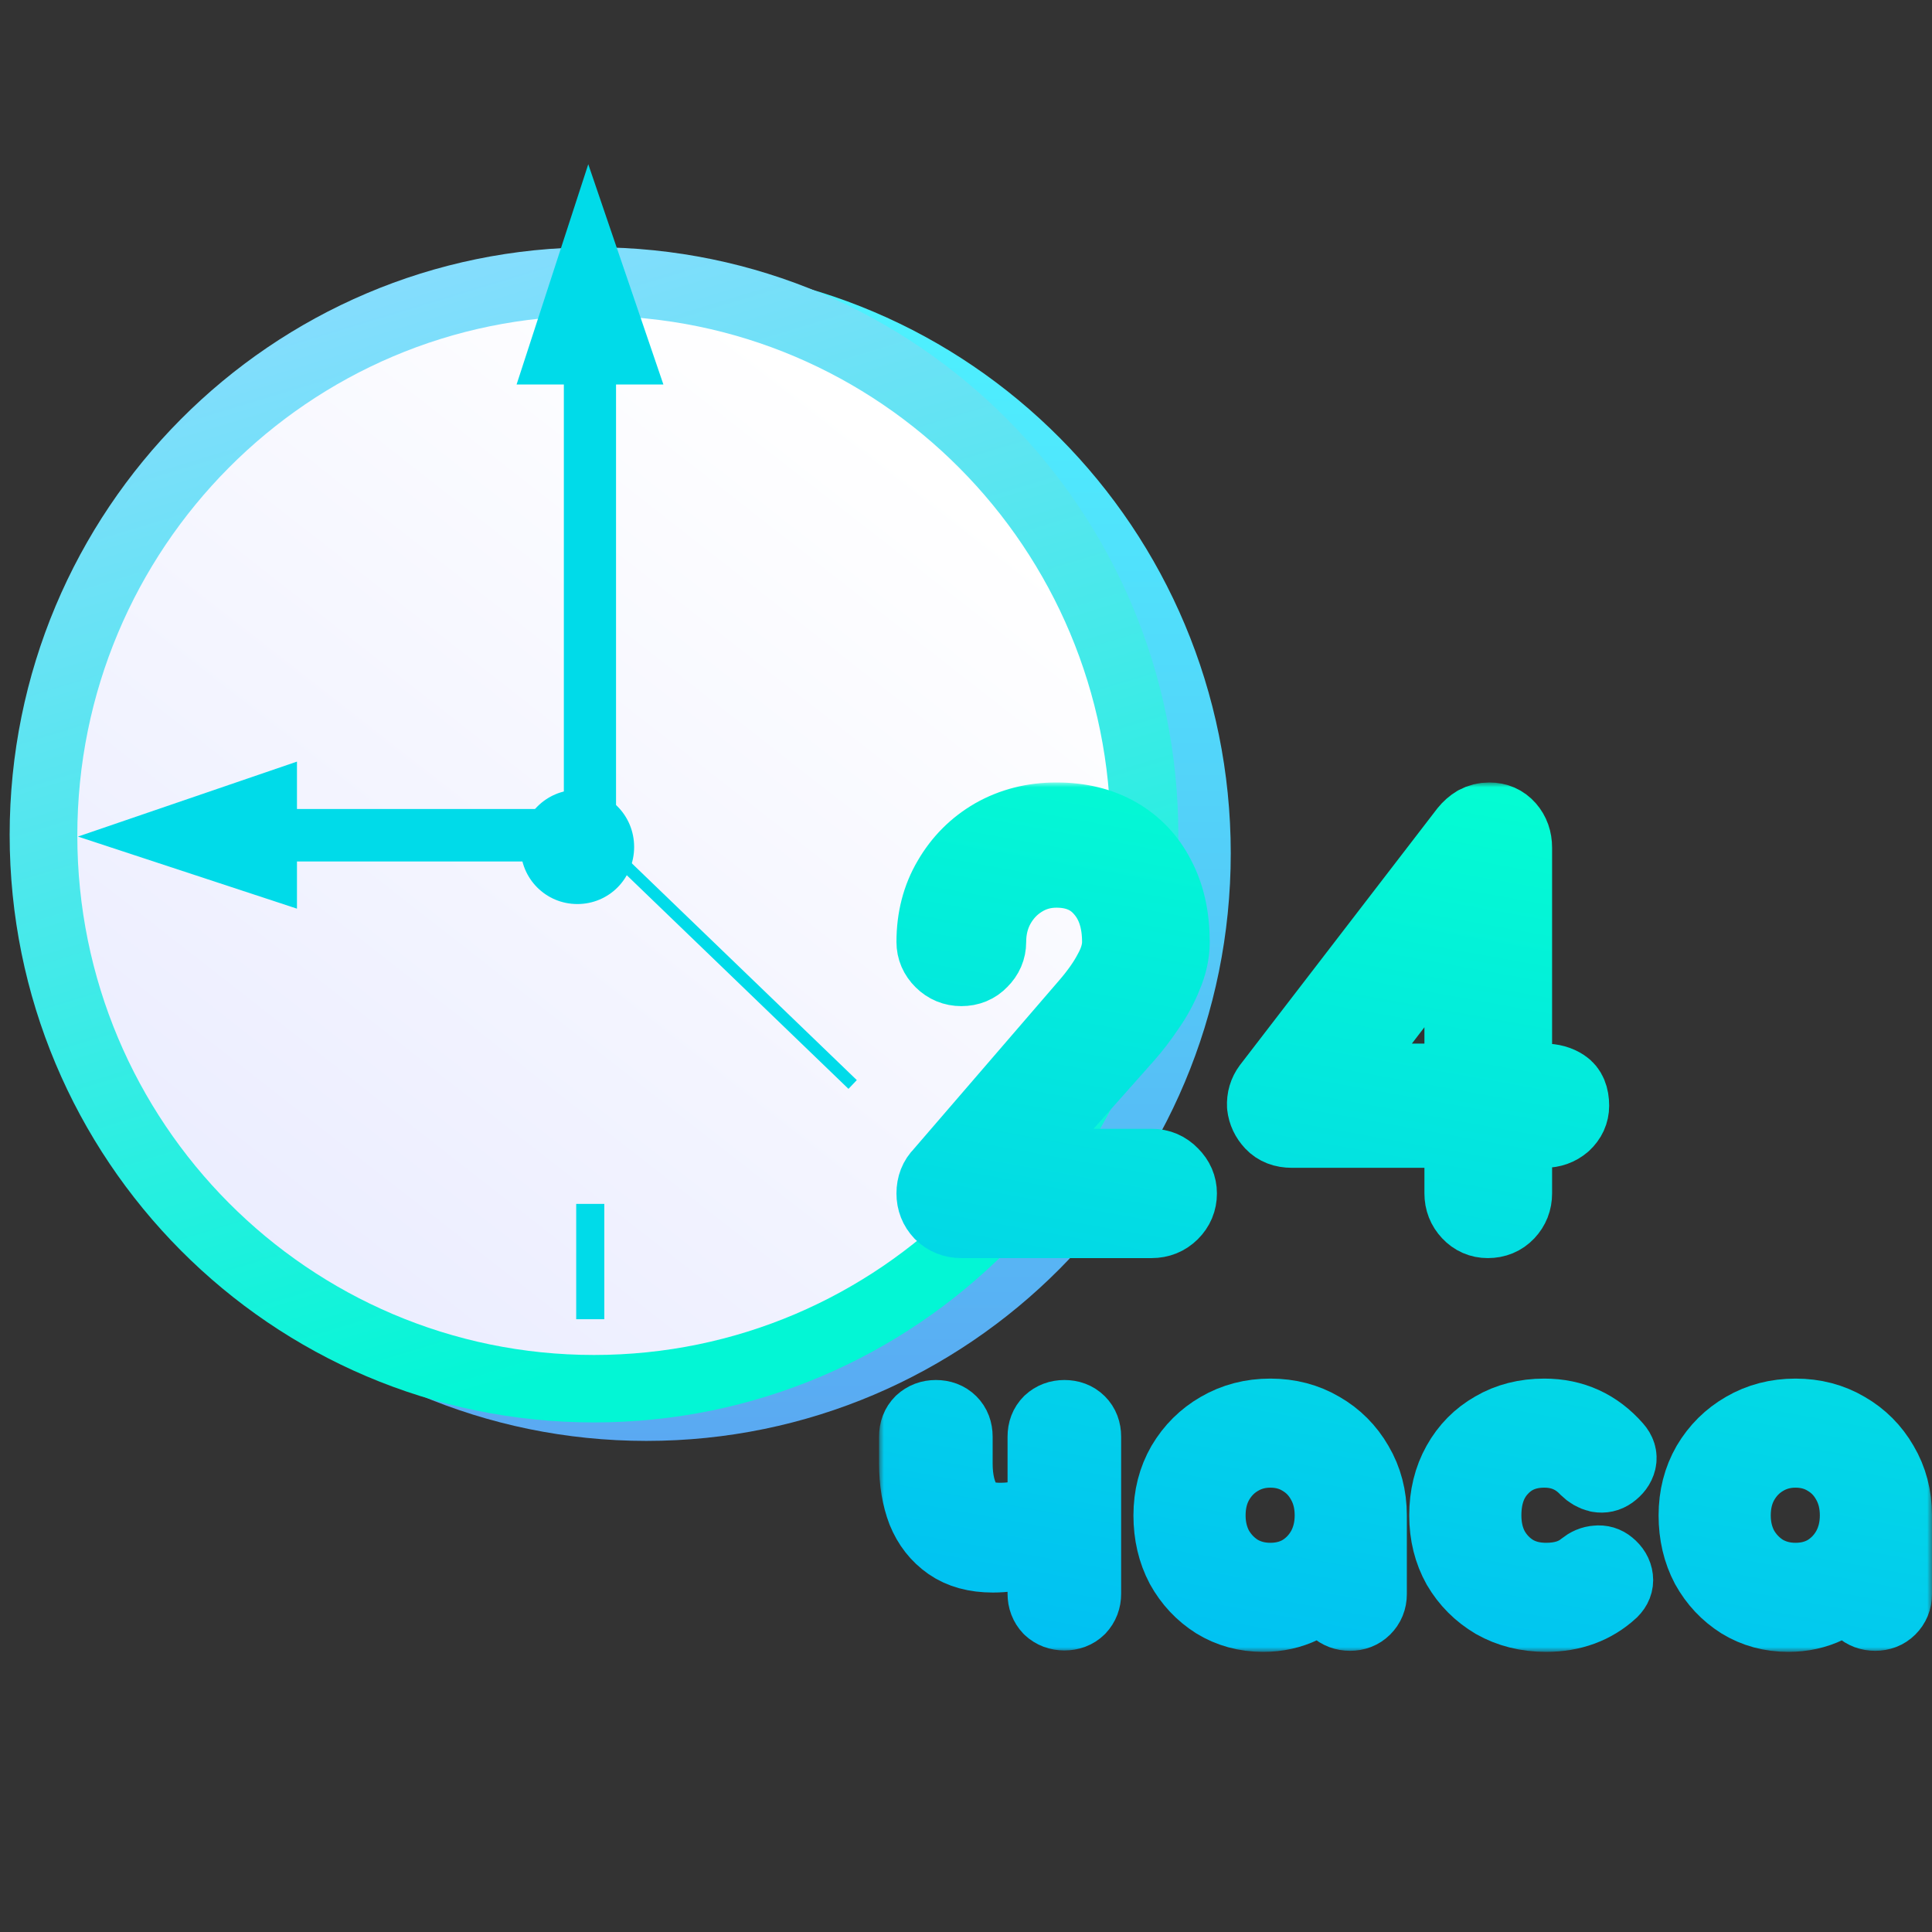 <svg viewBox="0 0 200 200" fill="none" xmlns="http://www.w3.org/2000/svg">
    <rect x="0" y="0" width="200" height="200" fill="#333333" stroke="none"/>
    <path d="M6.426 88.335C6.426 121.942 33.496 149.162 66.917 149.162C100.338 149.162 127.407 121.942 127.407 88.335C127.407 54.728 100.338 27.508 66.917 27.508C33.555 27.508 6.426 54.728 6.426 88.335Z"
          fill="url(#paint0_linear)"/>
    <path d="M1 86.423C1 120.03 28.069 147.25 61.49 147.25C94.912 147.25 121.981 120.03 121.981 86.423C121.981 52.816 94.912 25.596 61.49 25.596C28.069 25.596 1 52.816 1 86.423Z"
          fill="url(#paint1_linear)"/>
    <path d="M8.004 86.483C8.004 116.21 31.986 140.266 61.49 140.266C91.052 140.266 114.975 116.15 114.975 86.483C114.975 56.756 91.052 32.699 61.49 32.699C31.986 32.64 8.004 56.756 8.004 86.483Z"
          fill="url(#paint2_linear)"/>
    <path d="M62.559 38.191H59.65V50.13H62.559V38.191Z" fill="#00DBE9"/>
    <path d="M62.557 124.627H59.648V136.565H62.557V124.627Z" fill="#00DBE9"/>
    <path d="M24.447 85.17H12.575V87.796H24.447V85.17Z" fill="#00DBE9"/>
    <path d="M110.462 85.17H98.59V87.796H110.462V85.17Z" fill="#00DBE9"/>
    <path d="M60.898 17L68.674 39.803H53.477L60.898 17Z" fill="#00DBE9"/>
    <path d="M58.37 88.246H63.772V34.999H58.37V88.246Z" fill="#00DBE9"/>
    <path d="M8.065 86.602L30.742 78.842V94.064L8.065 86.602Z" fill="#00DBE9"/>
    <path d="M63.794 89.179V83.747H25.98V89.179H63.794Z" fill="#00DBE9"/>
    <path d="M61.951 86.04L61.089 86.945L87.833 112.718L88.696 111.812L61.951 86.04Z" fill="#00DBE9"/>
    <path d="M53.892 87.677C53.892 90.96 56.504 93.586 59.769 93.586C63.033 93.586 65.645 90.96 65.645 87.677C65.645 84.393 63.033 81.767 59.769 81.767C56.504 81.767 53.892 84.453 53.892 87.677Z"
          fill="#00DBE9"/>
    <mask id="path-12-outside-1" maskUnits="userSpaceOnUse" x="91" y="81" width="109" height="90" fill="black">
        <rect fill="white" x="91" y="81" width="109" height="90"/>
        <path d="M99.516 126.238C98.735 126.238 98.079 125.974 97.547 125.446C97.05 124.918 96.801 124.284 96.801 123.545C96.801 122.77 97.05 122.137 97.547 121.644L112.662 104.114C113.727 102.882 114.543 101.72 115.11 100.629C115.714 99.538 116.015 98.499 116.015 97.514C116.015 95.226 115.412 93.395 114.206 92.022C113.035 90.65 111.42 89.963 109.362 89.963C108.014 89.963 106.79 90.315 105.69 91.019C104.625 91.688 103.774 92.603 103.135 93.765C102.532 94.891 102.23 96.141 102.23 97.514C102.23 98.218 101.964 98.834 101.432 99.362C100.935 99.89 100.296 100.154 99.516 100.154C98.771 100.154 98.132 99.89 97.6 99.362C97.067 98.834 96.801 98.218 96.801 97.514C96.801 95.12 97.351 92.991 98.451 91.125C99.551 89.224 101.042 87.728 102.922 86.637C104.838 85.546 106.985 85 109.362 85C111.775 85 113.869 85.51 115.643 86.531C117.417 87.552 118.783 88.995 119.741 90.861C120.734 92.727 121.231 94.944 121.231 97.514C121.231 98.64 120.983 99.784 120.486 100.946C120.025 102.108 119.422 103.216 118.676 104.272C117.967 105.328 117.239 106.279 116.494 107.124L104.306 120.852H119.209C119.989 120.852 120.646 121.134 121.178 121.697C121.71 122.225 121.976 122.841 121.976 123.545C121.976 124.284 121.71 124.918 121.178 125.446C120.646 125.974 119.989 126.238 119.209 126.238H99.516Z"/>
        <path d="M154.011 126.238C153.302 126.238 152.698 125.974 152.202 125.446C151.705 124.918 151.456 124.284 151.456 123.545V116.892H133.733C132.917 116.892 132.278 116.645 131.817 116.153C131.356 115.66 131.089 115.097 131.018 114.463C130.983 113.794 131.16 113.196 131.551 112.668L151.935 86.162C152.219 85.81 152.539 85.528 152.893 85.317C153.284 85.106 153.71 85 154.171 85C154.916 85 155.519 85.264 155.98 85.792C156.442 86.32 156.672 86.971 156.672 87.746V112.034H159.866C160.611 112.034 161.25 112.21 161.782 112.562C162.314 112.914 162.58 113.548 162.58 114.463C162.58 115.132 162.314 115.713 161.782 116.205C161.25 116.663 160.611 116.892 159.866 116.892H156.672V123.545C156.672 124.284 156.424 124.918 155.927 125.446C155.43 125.974 154.792 126.238 154.011 126.238ZM151.456 112.034V94.557L138.044 112.034H151.456Z"/>
        <path d="M102.775 160.859C101.006 160.859 99.544 160.457 98.39 159.653C97.235 158.848 96.376 157.752 95.811 156.363C95.27 154.949 95 153.329 95 151.501V148.723C95 148.162 95.172 147.711 95.516 147.37C95.884 147.029 96.339 146.858 96.879 146.858C97.444 146.858 97.899 147.029 98.243 147.37C98.587 147.711 98.758 148.162 98.758 148.723V151.501C98.758 153.255 99.102 154.693 99.79 155.814C100.503 156.935 101.743 157.496 103.512 157.496C104.912 157.496 106.054 157.264 106.939 156.801C107.847 156.338 108.302 155.741 108.302 155.01V148.723C108.302 148.162 108.474 147.711 108.818 147.37C109.186 147.029 109.641 146.858 110.181 146.858C110.746 146.858 111.201 147.029 111.544 147.37C111.888 147.711 112.06 148.162 112.06 148.723V164.989C112.06 165.526 111.888 165.976 111.544 166.342C111.201 166.683 110.746 166.854 110.181 166.854C109.641 166.854 109.186 166.683 108.818 166.342C108.474 165.976 108.302 165.526 108.302 164.989V159.104C107.639 159.665 106.828 160.103 105.87 160.42C104.936 160.713 103.905 160.859 102.775 160.859Z"/>
        <path d="M130.766 167C128.973 167 127.364 166.561 125.939 165.684C124.514 164.782 123.384 163.576 122.549 162.065C121.738 160.53 121.333 158.8 121.333 156.874C121.333 154.949 121.775 153.219 122.66 151.684C123.569 150.148 124.784 148.942 126.307 148.065C127.855 147.163 129.587 146.712 131.503 146.712C133.419 146.712 135.139 147.163 136.662 148.065C138.185 148.942 139.388 150.148 140.273 151.684C141.181 153.219 141.636 154.949 141.636 156.874V165.026C141.636 165.562 141.452 166.013 141.083 166.379C140.739 166.72 140.297 166.89 139.757 166.89C139.216 166.89 138.762 166.72 138.393 166.379C138.049 166.013 137.878 165.562 137.878 165.026V163.674C137.018 164.697 135.974 165.513 134.746 166.123C133.542 166.708 132.215 167 130.766 167ZM131.503 163.71C132.756 163.71 133.873 163.418 134.856 162.833C135.839 162.224 136.612 161.407 137.177 160.384C137.742 159.336 138.025 158.166 138.025 156.874C138.025 155.558 137.742 154.389 137.177 153.365C136.612 152.317 135.839 151.501 134.856 150.916C133.873 150.307 132.756 150.002 131.503 150.002C130.275 150.002 129.157 150.307 128.15 150.916C127.167 151.501 126.381 152.317 125.792 153.365C125.227 154.389 124.944 155.558 124.944 156.874C124.944 158.166 125.227 159.336 125.792 160.384C126.381 161.407 127.167 162.224 128.15 162.833C129.157 163.418 130.275 163.71 131.503 163.71Z"/>
        <path d="M160.052 167C158.087 167 156.331 166.561 154.783 165.684C153.26 164.782 152.057 163.576 151.172 162.065C150.312 160.53 149.883 158.8 149.883 156.874C149.883 154.9 150.312 153.146 151.172 151.611C152.032 150.075 153.211 148.881 154.71 148.028C156.208 147.151 157.927 146.712 159.868 146.712C162.767 146.712 165.174 147.809 167.09 150.002C167.434 150.392 167.557 150.794 167.459 151.208C167.36 151.623 167.09 151.988 166.648 152.305C166.304 152.549 165.923 152.634 165.506 152.561C165.088 152.463 164.707 152.244 164.363 151.903C163.16 150.636 161.661 150.002 159.868 150.002C157.977 150.002 156.441 150.636 155.262 151.903C154.083 153.146 153.494 154.803 153.494 156.874C153.494 158.19 153.764 159.36 154.304 160.384C154.869 161.407 155.643 162.224 156.626 162.833C157.608 163.418 158.75 163.71 160.052 163.71C161.723 163.71 163.074 163.284 164.106 162.431C164.499 162.114 164.904 161.943 165.322 161.919C165.739 161.87 166.108 161.98 166.427 162.248C166.845 162.589 167.078 162.979 167.127 163.418C167.176 163.832 167.029 164.21 166.685 164.551C164.916 166.184 162.705 167 160.052 167Z"/>
        <path d="M185.13 167C183.337 167 181.728 166.561 180.303 165.684C178.878 164.782 177.748 163.576 176.913 162.065C176.102 160.53 175.697 158.8 175.697 156.874C175.697 154.949 176.139 153.219 177.024 151.684C177.933 150.148 179.149 148.942 180.672 148.065C182.219 147.163 183.951 146.712 185.867 146.712C187.783 146.712 189.503 147.163 191.026 148.065C192.549 148.942 193.752 150.148 194.637 151.684C195.546 153.219 196 154.949 196 156.874V165.026C196 165.562 195.816 166.013 195.447 166.379C195.103 166.72 194.661 166.89 194.121 166.89C193.58 166.89 193.126 166.72 192.757 166.379C192.414 166.013 192.242 165.562 192.242 165.026V163.674C191.382 164.697 190.338 165.513 189.11 166.123C187.906 166.708 186.579 167 185.13 167ZM185.867 163.71C187.12 163.71 188.238 163.418 189.22 162.833C190.203 162.224 190.976 161.407 191.541 160.384C192.106 159.336 192.389 158.166 192.389 156.874C192.389 155.558 192.106 154.389 191.541 153.365C190.976 152.317 190.203 151.501 189.22 150.916C188.238 150.307 187.12 150.002 185.867 150.002C184.639 150.002 183.521 150.307 182.514 150.916C181.531 151.501 180.745 152.317 180.156 153.365C179.591 154.389 179.308 155.558 179.308 156.874C179.308 158.166 179.591 159.336 180.156 160.384C180.745 161.407 181.531 162.224 182.514 162.833C183.521 163.418 184.639 163.71 185.867 163.71Z"/>
    </mask>
    <path d="M99.516 126.238C98.735 126.238 98.079 125.974 97.547 125.446C97.05 124.918 96.801 124.284 96.801 123.545C96.801 122.77 97.05 122.137 97.547 121.644L112.662 104.114C113.727 102.882 114.543 101.72 115.11 100.629C115.714 99.538 116.015 98.499 116.015 97.514C116.015 95.226 115.412 93.395 114.206 92.022C113.035 90.65 111.42 89.963 109.362 89.963C108.014 89.963 106.79 90.315 105.69 91.019C104.625 91.688 103.774 92.603 103.135 93.765C102.532 94.891 102.23 96.141 102.23 97.514C102.23 98.218 101.964 98.834 101.432 99.362C100.935 99.89 100.296 100.154 99.516 100.154C98.771 100.154 98.132 99.89 97.6 99.362C97.067 98.834 96.801 98.218 96.801 97.514C96.801 95.12 97.351 92.991 98.451 91.125C99.551 89.224 101.042 87.728 102.922 86.637C104.838 85.546 106.985 85 109.362 85C111.775 85 113.869 85.51 115.643 86.531C117.417 87.552 118.783 88.995 119.741 90.861C120.734 92.727 121.231 94.944 121.231 97.514C121.231 98.64 120.983 99.784 120.486 100.946C120.025 102.108 119.422 103.216 118.676 104.272C117.967 105.328 117.239 106.279 116.494 107.124L104.306 120.852H119.209C119.989 120.852 120.646 121.134 121.178 121.697C121.71 122.225 121.976 122.841 121.976 123.545C121.976 124.284 121.71 124.918 121.178 125.446C120.646 125.974 119.989 126.238 119.209 126.238H99.516Z"
          fill="white"/>
    <path d="M154.011 126.238C153.302 126.238 152.698 125.974 152.202 125.446C151.705 124.918 151.456 124.284 151.456 123.545V116.892H133.733C132.917 116.892 132.278 116.645 131.817 116.153C131.356 115.66 131.089 115.097 131.018 114.463C130.983 113.794 131.16 113.196 131.551 112.668L151.935 86.162C152.219 85.81 152.539 85.528 152.893 85.317C153.284 85.106 153.71 85 154.171 85C154.916 85 155.519 85.264 155.98 85.792C156.442 86.32 156.672 86.971 156.672 87.746V112.034H159.866C160.611 112.034 161.25 112.21 161.782 112.562C162.314 112.914 162.58 113.548 162.58 114.463C162.58 115.132 162.314 115.713 161.782 116.205C161.25 116.663 160.611 116.892 159.866 116.892H156.672V123.545C156.672 124.284 156.424 124.918 155.927 125.446C155.43 125.974 154.792 126.238 154.011 126.238ZM151.456 112.034V94.557L138.044 112.034H151.456Z"
          fill="white"/>
    <path d="M102.775 160.859C101.006 160.859 99.544 160.457 98.39 159.653C97.235 158.848 96.376 157.752 95.811 156.363C95.27 154.949 95 153.329 95 151.501V148.723C95 148.162 95.172 147.711 95.516 147.37C95.884 147.029 96.339 146.858 96.879 146.858C97.444 146.858 97.899 147.029 98.243 147.37C98.587 147.711 98.758 148.162 98.758 148.723V151.501C98.758 153.255 99.102 154.693 99.79 155.814C100.503 156.935 101.743 157.496 103.512 157.496C104.912 157.496 106.054 157.264 106.939 156.801C107.847 156.338 108.302 155.741 108.302 155.01V148.723C108.302 148.162 108.474 147.711 108.818 147.37C109.186 147.029 109.641 146.858 110.181 146.858C110.746 146.858 111.201 147.029 111.544 147.37C111.888 147.711 112.06 148.162 112.06 148.723V164.989C112.06 165.526 111.888 165.976 111.544 166.342C111.201 166.683 110.746 166.854 110.181 166.854C109.641 166.854 109.186 166.683 108.818 166.342C108.474 165.976 108.302 165.526 108.302 164.989V159.104C107.639 159.665 106.828 160.103 105.87 160.42C104.936 160.713 103.905 160.859 102.775 160.859Z"
          fill="white"/>
    <path d="M130.766 167C128.973 167 127.364 166.561 125.939 165.684C124.514 164.782 123.384 163.576 122.549 162.065C121.738 160.53 121.333 158.8 121.333 156.874C121.333 154.949 121.775 153.219 122.66 151.684C123.569 150.148 124.784 148.942 126.307 148.065C127.855 147.163 129.587 146.712 131.503 146.712C133.419 146.712 135.139 147.163 136.662 148.065C138.185 148.942 139.388 150.148 140.273 151.684C141.181 153.219 141.636 154.949 141.636 156.874V165.026C141.636 165.562 141.452 166.013 141.083 166.379C140.739 166.72 140.297 166.89 139.757 166.89C139.216 166.89 138.762 166.72 138.393 166.379C138.049 166.013 137.878 165.562 137.878 165.026V163.674C137.018 164.697 135.974 165.513 134.746 166.123C133.542 166.708 132.215 167 130.766 167ZM131.503 163.71C132.756 163.71 133.873 163.418 134.856 162.833C135.839 162.224 136.612 161.407 137.177 160.384C137.742 159.336 138.025 158.166 138.025 156.874C138.025 155.558 137.742 154.389 137.177 153.365C136.612 152.317 135.839 151.501 134.856 150.916C133.873 150.307 132.756 150.002 131.503 150.002C130.275 150.002 129.157 150.307 128.15 150.916C127.167 151.501 126.381 152.317 125.792 153.365C125.227 154.389 124.944 155.558 124.944 156.874C124.944 158.166 125.227 159.336 125.792 160.384C126.381 161.407 127.167 162.224 128.15 162.833C129.157 163.418 130.275 163.71 131.503 163.71Z"
          fill="white"/>
    <path d="M160.052 167C158.087 167 156.331 166.561 154.783 165.684C153.26 164.782 152.057 163.576 151.172 162.065C150.312 160.53 149.883 158.8 149.883 156.874C149.883 154.9 150.312 153.146 151.172 151.611C152.032 150.075 153.211 148.881 154.71 148.028C156.208 147.151 157.927 146.712 159.868 146.712C162.767 146.712 165.174 147.809 167.09 150.002C167.434 150.392 167.557 150.794 167.459 151.208C167.36 151.623 167.09 151.988 166.648 152.305C166.304 152.549 165.923 152.634 165.506 152.561C165.088 152.463 164.707 152.244 164.363 151.903C163.16 150.636 161.661 150.002 159.868 150.002C157.977 150.002 156.441 150.636 155.262 151.903C154.083 153.146 153.494 154.803 153.494 156.874C153.494 158.19 153.764 159.36 154.304 160.384C154.869 161.407 155.643 162.224 156.626 162.833C157.608 163.418 158.75 163.71 160.052 163.71C161.723 163.71 163.074 163.284 164.106 162.431C164.499 162.114 164.904 161.943 165.322 161.919C165.739 161.87 166.108 161.98 166.427 162.248C166.845 162.589 167.078 162.979 167.127 163.418C167.176 163.832 167.029 164.21 166.685 164.551C164.916 166.184 162.705 167 160.052 167Z"
          fill="white"/>
    <path d="M185.13 167C183.337 167 181.728 166.561 180.303 165.684C178.878 164.782 177.748 163.576 176.913 162.065C176.102 160.53 175.697 158.8 175.697 156.874C175.697 154.949 176.139 153.219 177.024 151.684C177.933 150.148 179.149 148.942 180.672 148.065C182.219 147.163 183.951 146.712 185.867 146.712C187.783 146.712 189.503 147.163 191.026 148.065C192.549 148.942 193.752 150.148 194.637 151.684C195.546 153.219 196 154.949 196 156.874V165.026C196 165.562 195.816 166.013 195.447 166.379C195.103 166.72 194.661 166.89 194.121 166.89C193.58 166.89 193.126 166.72 192.757 166.379C192.414 166.013 192.242 165.562 192.242 165.026V163.674C191.382 164.697 190.338 165.513 189.11 166.123C187.906 166.708 186.579 167 185.13 167ZM185.867 163.71C187.12 163.71 188.238 163.418 189.22 162.833C190.203 162.224 190.976 161.407 191.541 160.384C192.106 159.336 192.389 158.166 192.389 156.874C192.389 155.558 192.106 154.389 191.541 153.365C190.976 152.317 190.203 151.501 189.22 150.916C188.238 150.307 187.12 150.002 185.867 150.002C184.639 150.002 183.521 150.307 182.514 150.916C181.531 151.501 180.745 152.317 180.156 153.365C179.591 154.389 179.308 155.558 179.308 156.874C179.308 158.166 179.591 159.336 180.156 160.384C180.745 161.407 181.531 162.224 182.514 162.833C183.521 163.418 184.639 163.71 185.867 163.71Z"
          fill="white"/>
    <path d="M99.516 126.238C98.735 126.238 98.079 125.974 97.547 125.446C97.05 124.918 96.801 124.284 96.801 123.545C96.801 122.77 97.05 122.137 97.547 121.644L112.662 104.114C113.727 102.882 114.543 101.72 115.11 100.629C115.714 99.538 116.015 98.499 116.015 97.514C116.015 95.226 115.412 93.395 114.206 92.022C113.035 90.65 111.42 89.963 109.362 89.963C108.014 89.963 106.79 90.315 105.69 91.019C104.625 91.688 103.774 92.603 103.135 93.765C102.532 94.891 102.23 96.141 102.23 97.514C102.23 98.218 101.964 98.834 101.432 99.362C100.935 99.89 100.296 100.154 99.516 100.154C98.771 100.154 98.132 99.89 97.6 99.362C97.067 98.834 96.801 98.218 96.801 97.514C96.801 95.12 97.351 92.991 98.451 91.125C99.551 89.224 101.042 87.728 102.922 86.637C104.838 85.546 106.985 85 109.362 85C111.775 85 113.869 85.51 115.643 86.531C117.417 87.552 118.783 88.995 119.741 90.861C120.734 92.727 121.231 94.944 121.231 97.514C121.231 98.64 120.983 99.784 120.486 100.946C120.025 102.108 119.422 103.216 118.676 104.272C117.967 105.328 117.239 106.279 116.494 107.124L104.306 120.852H119.209C119.989 120.852 120.646 121.134 121.178 121.697C121.71 122.225 121.976 122.841 121.976 123.545C121.976 124.284 121.71 124.918 121.178 125.446C120.646 125.974 119.989 126.238 119.209 126.238H99.516Z"
          stroke="url(#paint3_linear)" stroke-width="8" stroke-linejoin="round" mask="url(#path-12-outside-1)"/>
    <path d="M154.011 126.238C153.302 126.238 152.698 125.974 152.202 125.446C151.705 124.918 151.456 124.284 151.456 123.545V116.892H133.733C132.917 116.892 132.278 116.645 131.817 116.153C131.356 115.66 131.089 115.097 131.018 114.463C130.983 113.794 131.16 113.196 131.551 112.668L151.935 86.162C152.219 85.81 152.539 85.528 152.893 85.317C153.284 85.106 153.71 85 154.171 85C154.916 85 155.519 85.264 155.98 85.792C156.442 86.32 156.672 86.971 156.672 87.746V112.034H159.866C160.611 112.034 161.25 112.21 161.782 112.562C162.314 112.914 162.58 113.548 162.58 114.463C162.58 115.132 162.314 115.713 161.782 116.205C161.25 116.663 160.611 116.892 159.866 116.892H156.672V123.545C156.672 124.284 156.424 124.918 155.927 125.446C155.43 125.974 154.792 126.238 154.011 126.238ZM151.456 112.034V94.557L138.044 112.034H151.456Z"
          stroke="url(#paint4_linear)" stroke-width="8" stroke-linejoin="round" mask="url(#path-12-outside-1)"/>
    <path d="M102.775 160.859C101.006 160.859 99.544 160.457 98.39 159.653C97.235 158.848 96.376 157.752 95.811 156.363C95.27 154.949 95 153.329 95 151.501V148.723C95 148.162 95.172 147.711 95.516 147.37C95.884 147.029 96.339 146.858 96.879 146.858C97.444 146.858 97.899 147.029 98.243 147.37C98.587 147.711 98.758 148.162 98.758 148.723V151.501C98.758 153.255 99.102 154.693 99.79 155.814C100.503 156.935 101.743 157.496 103.512 157.496C104.912 157.496 106.054 157.264 106.939 156.801C107.847 156.338 108.302 155.741 108.302 155.01V148.723C108.302 148.162 108.474 147.711 108.818 147.37C109.186 147.029 109.641 146.858 110.181 146.858C110.746 146.858 111.201 147.029 111.544 147.37C111.888 147.711 112.06 148.162 112.06 148.723V164.989C112.06 165.526 111.888 165.976 111.544 166.342C111.201 166.683 110.746 166.854 110.181 166.854C109.641 166.854 109.186 166.683 108.818 166.342C108.474 165.976 108.302 165.526 108.302 164.989V159.104C107.639 159.665 106.828 160.103 105.87 160.42C104.936 160.713 103.905 160.859 102.775 160.859Z"
          stroke="url(#paint5_linear)" stroke-width="8" stroke-linejoin="round" mask="url(#path-12-outside-1)"/>
    <path d="M130.766 167C128.973 167 127.364 166.561 125.939 165.684C124.514 164.782 123.384 163.576 122.549 162.065C121.738 160.53 121.333 158.8 121.333 156.874C121.333 154.949 121.775 153.219 122.66 151.684C123.569 150.148 124.784 148.942 126.307 148.065C127.855 147.163 129.587 146.712 131.503 146.712C133.419 146.712 135.139 147.163 136.662 148.065C138.185 148.942 139.388 150.148 140.273 151.684C141.181 153.219 141.636 154.949 141.636 156.874V165.026C141.636 165.562 141.452 166.013 141.083 166.379C140.739 166.72 140.297 166.89 139.757 166.89C139.216 166.89 138.762 166.72 138.393 166.379C138.049 166.013 137.878 165.562 137.878 165.026V163.674C137.018 164.697 135.974 165.513 134.746 166.123C133.542 166.708 132.215 167 130.766 167ZM131.503 163.71C132.756 163.71 133.873 163.418 134.856 162.833C135.839 162.224 136.612 161.407 137.177 160.384C137.742 159.336 138.025 158.166 138.025 156.874C138.025 155.558 137.742 154.389 137.177 153.365C136.612 152.317 135.839 151.501 134.856 150.916C133.873 150.307 132.756 150.002 131.503 150.002C130.275 150.002 129.157 150.307 128.15 150.916C127.167 151.501 126.381 152.317 125.792 153.365C125.227 154.389 124.944 155.558 124.944 156.874C124.944 158.166 125.227 159.336 125.792 160.384C126.381 161.407 127.167 162.224 128.15 162.833C129.157 163.418 130.275 163.71 131.503 163.71Z"
          stroke="url(#paint6_linear)" stroke-width="8" stroke-linejoin="round" mask="url(#path-12-outside-1)"/>
    <path d="M160.052 167C158.087 167 156.331 166.561 154.783 165.684C153.26 164.782 152.057 163.576 151.172 162.065C150.312 160.53 149.883 158.8 149.883 156.874C149.883 154.9 150.312 153.146 151.172 151.611C152.032 150.075 153.211 148.881 154.71 148.028C156.208 147.151 157.927 146.712 159.868 146.712C162.767 146.712 165.174 147.809 167.09 150.002C167.434 150.392 167.557 150.794 167.459 151.208C167.36 151.623 167.09 151.988 166.648 152.305C166.304 152.549 165.923 152.634 165.506 152.561C165.088 152.463 164.707 152.244 164.363 151.903C163.16 150.636 161.661 150.002 159.868 150.002C157.977 150.002 156.441 150.636 155.262 151.903C154.083 153.146 153.494 154.803 153.494 156.874C153.494 158.19 153.764 159.36 154.304 160.384C154.869 161.407 155.643 162.224 156.626 162.833C157.608 163.418 158.75 163.71 160.052 163.71C161.723 163.71 163.074 163.284 164.106 162.431C164.499 162.114 164.904 161.943 165.322 161.919C165.739 161.87 166.108 161.98 166.427 162.248C166.845 162.589 167.078 162.979 167.127 163.418C167.176 163.832 167.029 164.21 166.685 164.551C164.916 166.184 162.705 167 160.052 167Z"
          stroke="url(#paint7_linear)" stroke-width="8" stroke-linejoin="round" mask="url(#path-12-outside-1)"/>
    <path d="M185.13 167C183.337 167 181.728 166.561 180.303 165.684C178.878 164.782 177.748 163.576 176.913 162.065C176.102 160.53 175.697 158.8 175.697 156.874C175.697 154.949 176.139 153.219 177.024 151.684C177.933 150.148 179.149 148.942 180.672 148.065C182.219 147.163 183.951 146.712 185.867 146.712C187.783 146.712 189.503 147.163 191.026 148.065C192.549 148.942 193.752 150.148 194.637 151.684C195.546 153.219 196 154.949 196 156.874V165.026C196 165.562 195.816 166.013 195.447 166.379C195.103 166.72 194.661 166.89 194.121 166.89C193.58 166.89 193.126 166.72 192.757 166.379C192.414 166.013 192.242 165.562 192.242 165.026V163.674C191.382 164.697 190.338 165.513 189.11 166.123C187.906 166.708 186.579 167 185.13 167ZM185.867 163.71C187.12 163.71 188.238 163.418 189.22 162.833C190.203 162.224 190.976 161.407 191.541 160.384C192.106 159.336 192.389 158.166 192.389 156.874C192.389 155.558 192.106 154.389 191.541 153.365C190.976 152.317 190.203 151.501 189.22 150.916C188.238 150.307 187.12 150.002 185.867 150.002C184.639 150.002 183.521 150.307 182.514 150.916C181.531 151.501 180.745 152.317 180.156 153.365C179.591 154.389 179.308 155.558 179.308 156.874C179.308 158.166 179.591 159.336 180.156 160.384C180.745 161.407 181.531 162.224 182.514 162.833C183.521 163.418 184.639 163.71 185.867 163.71Z"
          stroke="url(#paint8_linear)" stroke-width="8" stroke-linejoin="round" mask="url(#path-12-outside-1)"/>
    <defs>
        <linearGradient id="paint0_linear" x1="66.917" y1="27.508" x2="66.917" y2="149.162"
                        gradientUnits="userSpaceOnUse">
            <stop stop-color="#4DF4FF"/>
            <stop offset="1" stop-color="#5AA9F2"/>
        </linearGradient>
        <linearGradient id="paint1_linear" x1="43.068" y1="24.791" x2="76.867" y2="136.527"
                        gradientUnits="userSpaceOnUse">
            <stop stop-color="#89DCFF"/>
            <stop offset="1" stop-color="#03F6D5"/>
        </linearGradient>
        <linearGradient id="paint2_linear" x1="18.038" y1="139.969" x2="92.116" y2="45.15"
                        gradientUnits="userSpaceOnUse">
            <stop offset="0.006" stop-color="#E9EBFF"/>
            <stop offset="1" stop-color="white"/>
        </linearGradient>
        <linearGradient id="paint3_linear" x1="148.613" y1="79.529" x2="125.335" y2="208.455"
                        gradientUnits="userSpaceOnUse">
            <stop stop-color="#04FDD2"/>
            <stop offset="1" stop-color="#00AAFF"/>
        </linearGradient>
        <linearGradient id="paint4_linear" x1="148.613" y1="79.529" x2="125.335" y2="208.455"
                        gradientUnits="userSpaceOnUse">
            <stop stop-color="#04FDD2"/>
            <stop offset="1" stop-color="#00AAFF"/>
        </linearGradient>
        <linearGradient id="paint5_linear" x1="148.613" y1="79.529" x2="125.335" y2="208.455"
                        gradientUnits="userSpaceOnUse">
            <stop stop-color="#04FDD2"/>
            <stop offset="1" stop-color="#00AAFF"/>
        </linearGradient>
        <linearGradient id="paint6_linear" x1="148.613" y1="79.529" x2="125.335" y2="208.455"
                        gradientUnits="userSpaceOnUse">
            <stop stop-color="#04FDD2"/>
            <stop offset="1" stop-color="#00AAFF"/>
        </linearGradient>
        <linearGradient id="paint7_linear" x1="148.613" y1="79.529" x2="125.335" y2="208.455"
                        gradientUnits="userSpaceOnUse">
            <stop stop-color="#04FDD2"/>
            <stop offset="1" stop-color="#00AAFF"/>
        </linearGradient>
        <linearGradient id="paint8_linear" x1="148.613" y1="79.529" x2="125.335" y2="208.455"
                        gradientUnits="userSpaceOnUse">
            <stop stop-color="#04FDD2"/>
            <stop offset="1" stop-color="#00AAFF"/>
        </linearGradient>
    </defs>
</svg>

